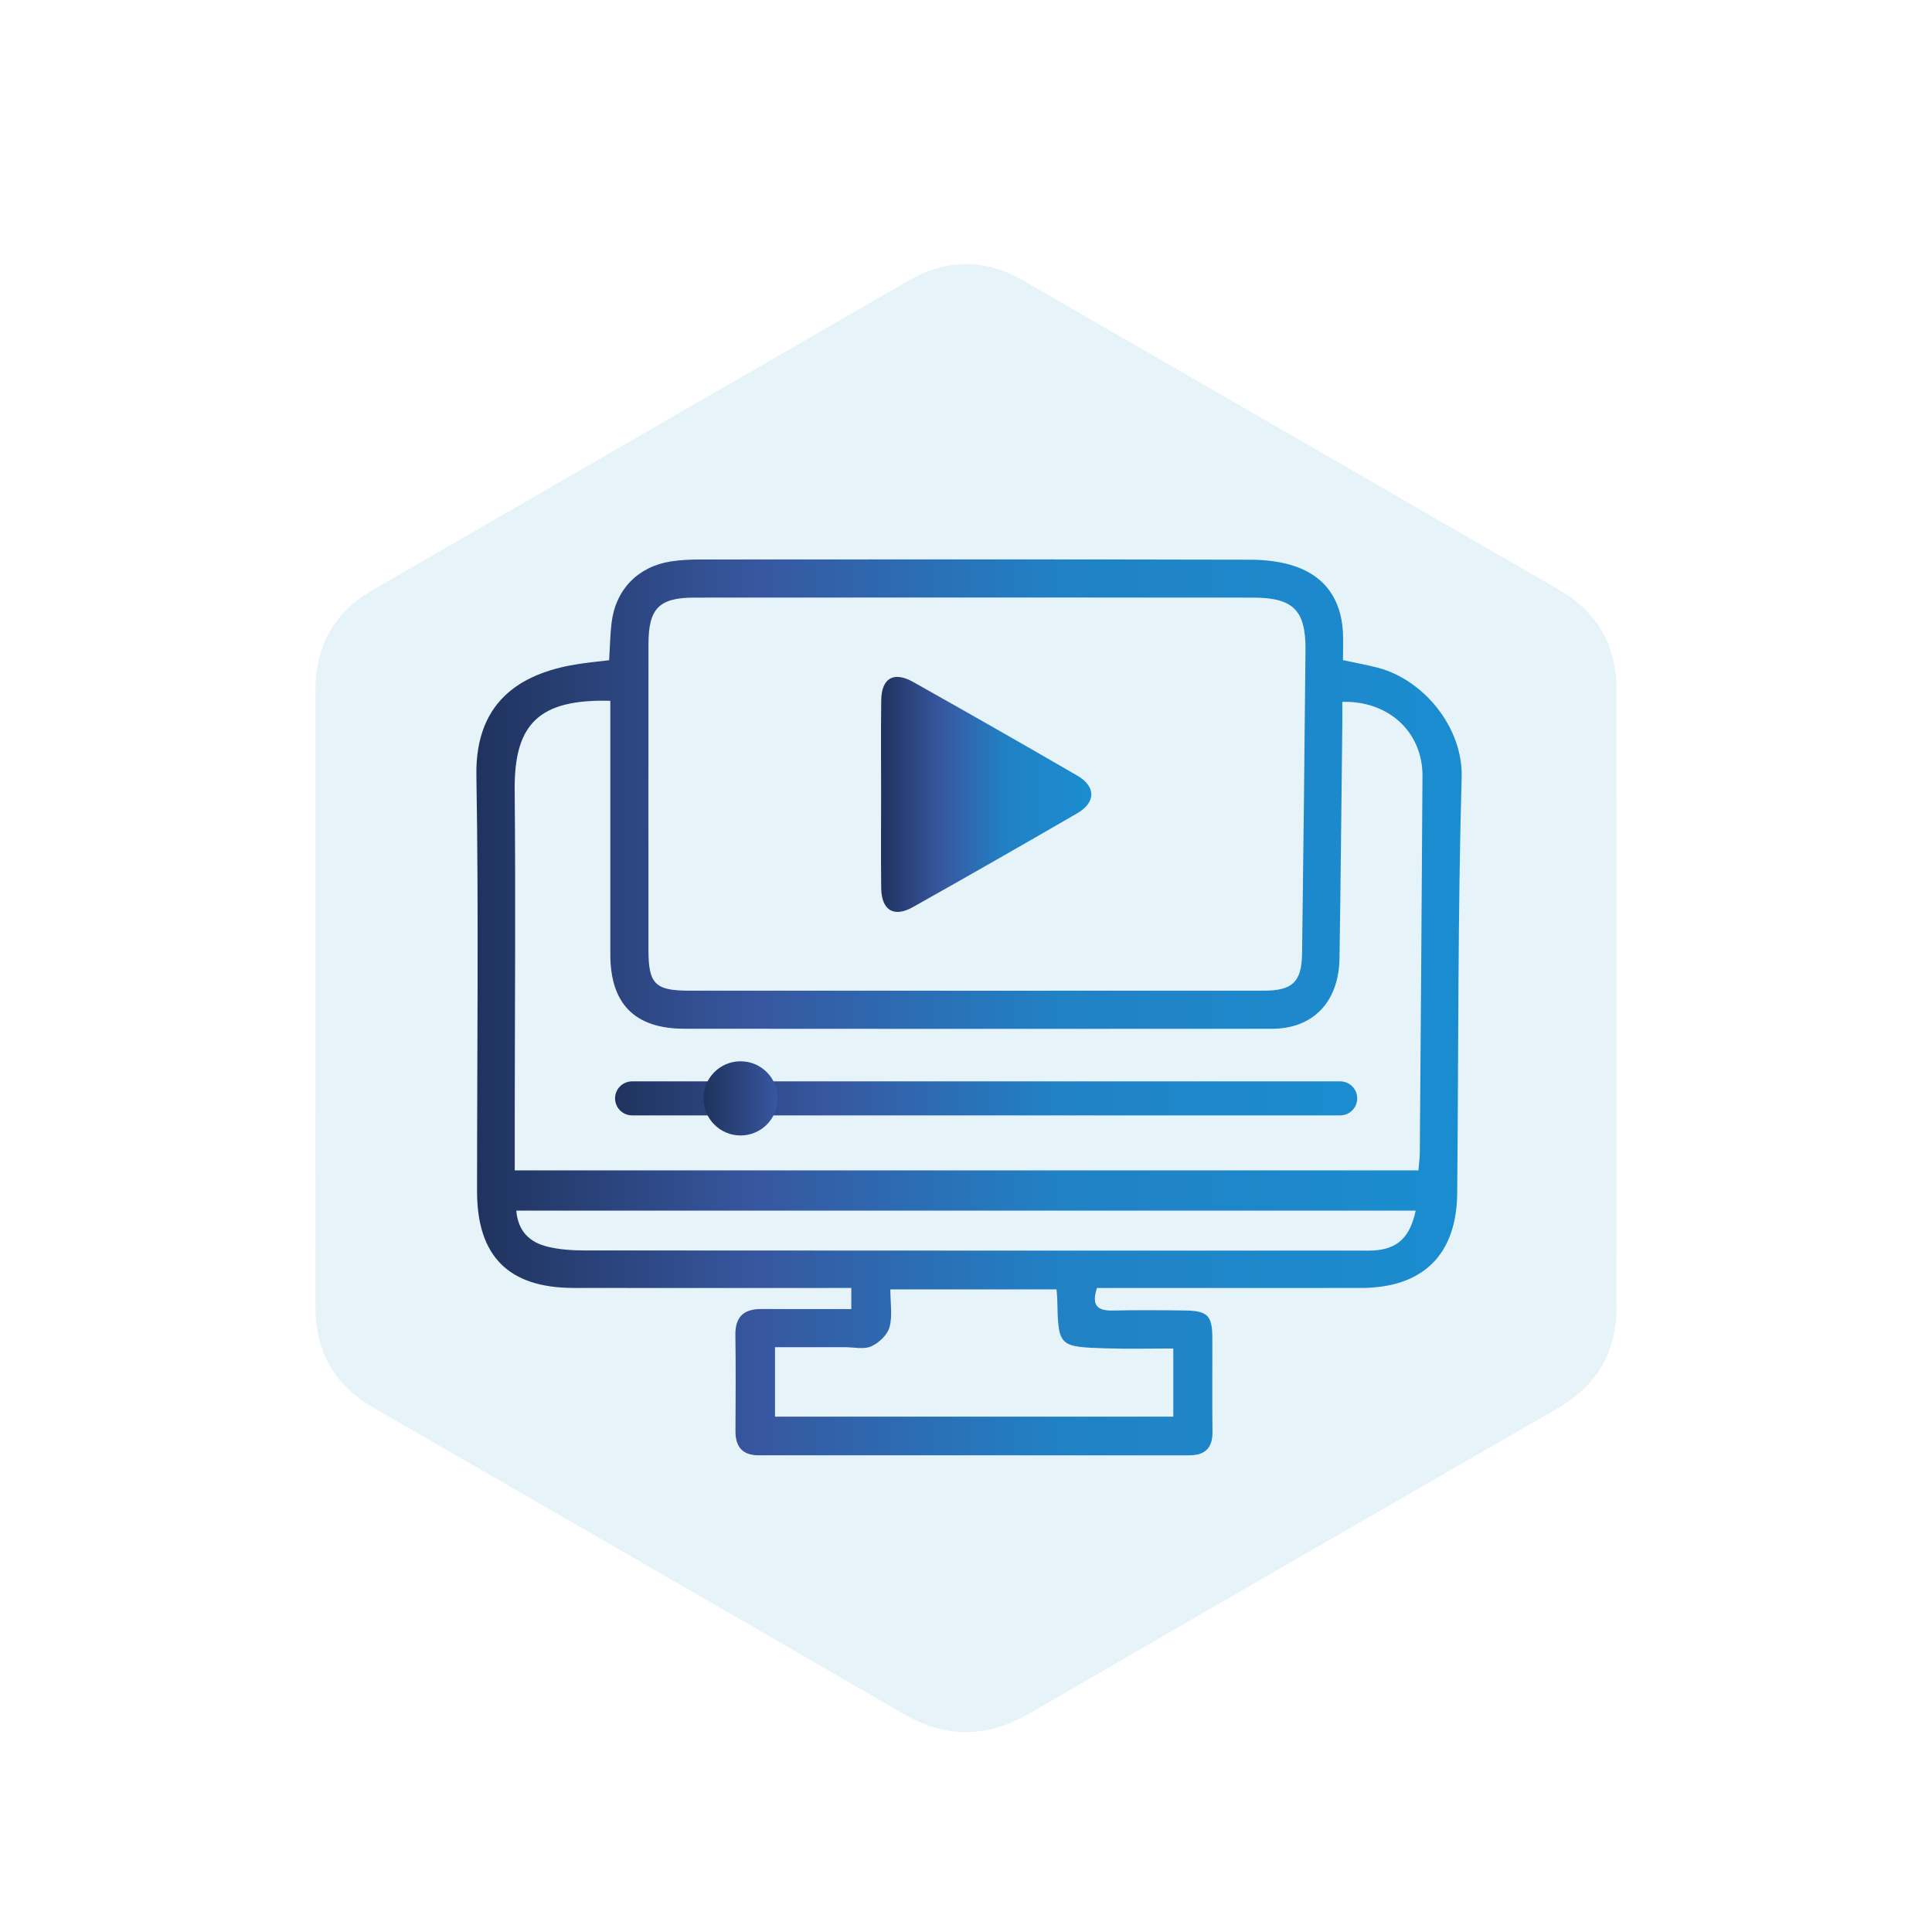 <?xml version="1.0" encoding="utf-8"?>
<!-- Generator: Adobe Illustrator 16.0.0, SVG Export Plug-In . SVG Version: 6.00 Build 0)  -->
<!DOCTYPE svg PUBLIC "-//W3C//DTD SVG 1.1//EN" "http://www.w3.org/Graphics/SVG/1.1/DTD/svg11.dtd">
<svg version="1.1" id="Layer_1" xmlns="http://www.w3.org/2000/svg" xmlns:xlink="http://www.w3.org/1999/xlink" x="0px" y="0px"
	 width="113.606px" height="113.6px" viewBox="0 0 113.606 113.6" enable-background="new 0 0 113.606 113.6" xml:space="preserve">
<g>
	<path opacity="0.1" fill-rule="evenodd" clip-rule="evenodd" fill="#008DD0" d="M18.548,58.729c0-6.057-0.002-12.113,0-18.169
		c0.002-2.603,1.126-4.573,3.379-5.875c10.5-6.067,21.002-12.13,31.507-18.189c2.233-1.288,4.49-1.295,6.723-0.008
		c10.507,6.057,21.009,12.122,31.509,18.188c2.275,1.315,3.393,3.304,3.393,5.929c0,12.073-0.001,24.146,0.002,36.218
		c0,2.678-1.166,4.664-3.482,6c-10.332,5.959-20.672,11.905-30.982,17.901c-2.546,1.48-4.963,1.52-7.52,0.034
		c-10.364-6.021-20.757-11.995-31.136-17.991c-2.251-1.301-3.389-3.266-3.391-5.869C18.544,70.84,18.548,64.784,18.548,58.729z"/>
	<linearGradient id="SVGID_1_" gradientUnits="userSpaceOnUse" x1="28.01" y1="59.235" x2="85.949" y2="59.235">
		<stop  offset="0" style="stop-color:#20335E"/>
		<stop  offset="0.289" style="stop-color:#3757A0"/>
		<stop  offset="0.59" style="stop-color:#2181C5"/>
		<stop  offset="1" style="stop-color:#1A8DD0"/>
	</linearGradient>
	<path fill-rule="evenodd" clip-rule="evenodd" fill="url(#SVGID_1_)" d="M64.505,75.736c-0.361,1.096,0.092,1.346,0.955,1.326
		c1.398-0.031,2.799-0.021,4.197-0.003c1.356,0.018,1.626,0.291,1.631,1.61c0.008,1.84-0.016,3.678,0.009,5.518
		c0.013,0.966-0.441,1.39-1.378,1.389c-8.436-0.002-16.872-0.001-25.309-0.001c-0.949,0-1.367-0.495-1.363-1.425
		c0.01-1.879,0.023-3.758-0.005-5.637c-0.017-1.066,0.478-1.543,1.516-1.539c1.749,0.007,3.498,0.002,5.301,0.002
		c0-0.467,0-0.799,0-1.24c-0.495,0-0.927,0-1.358,0c-4.997,0-9.995,0.008-14.992-0.002c-3.809-0.008-5.656-1.872-5.657-5.676
		c-0.001-8.155,0.099-16.312-0.039-24.465c-0.077-4.617,2.956-6.103,6.118-6.565c0.544-0.079,1.092-0.133,1.688-0.205
		c0.05-0.795,0.057-1.51,0.145-2.215c0.241-1.939,1.539-3.284,3.47-3.592c0.59-0.094,1.194-0.116,1.792-0.116
		c10.755-0.007,21.51-0.014,32.265,0.012c0.904,0.002,1.855,0.105,2.701,0.401c1.754,0.613,2.66,1.962,2.773,3.818
		c0.033,0.55,0.005,1.104,0.005,1.687c0.753,0.162,1.415,0.278,2.063,0.449c2.681,0.706,4.998,3.51,4.915,6.435
		c-0.229,8.148-0.183,16.304-0.261,24.458c-0.034,3.637-2.025,5.576-5.675,5.576C74.858,75.736,69.706,75.736,64.505,75.736z
		 M57.405,58.256c5.635,0,11.269,0.001,16.903-0.001c1.689-0.001,2.235-0.509,2.257-2.188c0.078-5.951,0.146-11.902,0.201-17.853
		c0.021-2.33-0.721-3.071-3.084-3.073c-10.949-0.008-21.899-0.007-32.849,0c-2.087,0.002-2.7,0.639-2.701,2.742
		c-0.005,5.994-0.002,11.988-0.001,17.982c0,1.985,0.394,2.388,2.369,2.389C46.136,58.258,51.771,58.256,57.405,58.256z
		 M78.931,41.271c0,0.428,0.005,0.861,0,1.293c-0.053,4.597-0.094,9.194-0.166,13.791c-0.041,2.566-1.553,4.137-3.969,4.139
		c-11.52,0.008-23.038,0.01-34.557-0.002c-2.912-0.002-4.346-1.463-4.35-4.359c-0.004-4.519-0.001-9.039-0.001-13.558
		c0-0.458,0-0.917,0-1.367c-4.221-0.111-5.662,1.375-5.624,5.266c0.062,6.398,0.008,12.797,0.004,19.197
		c-0.001,1.03,0,2.061,0,3.151c17.762,0,35.417,0,53.138,0c0.032-0.377,0.078-0.687,0.081-0.996
		c0.057-7.398,0.115-14.794,0.158-22.192C83.66,43.065,81.669,41.195,78.931,41.271z M62.126,75.82c-3.314,0-6.525,0-9.772,0
		c0,0.8,0.134,1.552-0.047,2.219c-0.123,0.452-0.623,0.93-1.073,1.129c-0.434,0.194-1.02,0.049-1.539,0.05
		c-1.379,0.001-2.756,0-4.123,0c0,1.495,0,2.759,0,4.085c7.848,0,15.616,0,23.421,0c0-1.361,0-2.646,0-4.008
		c-1.373,0-2.65,0.033-3.925-0.008c-2.841-0.089-2.84-0.104-2.899-2.913C62.165,76.217,62.145,76.061,62.126,75.82z M83.245,71.188
		c-17.674,0-35.255,0-52.885,0c0.097,1.213,0.79,1.865,1.836,2.119c0.689,0.168,1.422,0.221,2.135,0.221
		c15.23,0.012,30.461,0.01,45.69,0.009c0.239,0,0.48,0.01,0.72-0.003C82.159,73.457,82.909,72.776,83.245,71.188z"/>
	<linearGradient id="SVGID_2_" gradientUnits="userSpaceOnUse" x1="51.805" y1="46.712" x2="64.17" y2="46.712">
		<stop  offset="0" style="stop-color:#20335E"/>
		<stop  offset="0.289" style="stop-color:#3757A0"/>
		<stop  offset="0.59" style="stop-color:#2181C5"/>
		<stop  offset="1" style="stop-color:#1A8DD0"/>
	</linearGradient>
	<path fill-rule="evenodd" clip-rule="evenodd" fill="url(#SVGID_2_)" d="M51.811,46.695c0-1.837-0.017-3.674,0.007-5.511
		c0.016-1.306,0.728-1.729,1.874-1.085c3.234,1.817,6.458,3.654,9.667,5.516c1.091,0.632,1.079,1.575-0.014,2.208
		c-3.213,1.859-6.434,3.703-9.67,5.519c-1.125,0.631-1.844,0.176-1.858-1.134C51.795,50.37,51.811,48.532,51.811,46.695z
		 M60.775,46.712l-6.679,3.809C56.33,49.248,58.436,48.047,60.775,46.712z"/>
	<linearGradient id="SVGID_3_" gradientUnits="userSpaceOnUse" x1="36.167" y1="64.587" x2="79.808" y2="64.587">
		<stop  offset="0" style="stop-color:#20335E"/>
		<stop  offset="0.289" style="stop-color:#3757A0"/>
		<stop  offset="0.59" style="stop-color:#2181C5"/>
		<stop  offset="1" style="stop-color:#1A8DD0"/>
	</linearGradient>
	
		<line fill="none" stroke="url(#SVGID_3_)" stroke-width="2" stroke-linecap="round" stroke-miterlimit="10" x1="78.808" y1="64.587" x2="37.167" y2="64.587"/>
	<linearGradient id="SVGID_4_" gradientUnits="userSpaceOnUse" x1="41.366" y1="64.587" x2="45.727" y2="64.587">
		<stop  offset="0" style="stop-color:#20335E"/>
		<stop  offset="1" style="stop-color:#3757A0"/>
	</linearGradient>
	<circle fill="url(#SVGID_4_)" cx="43.547" cy="64.587" r="2.181"/>
</g>
</svg>
